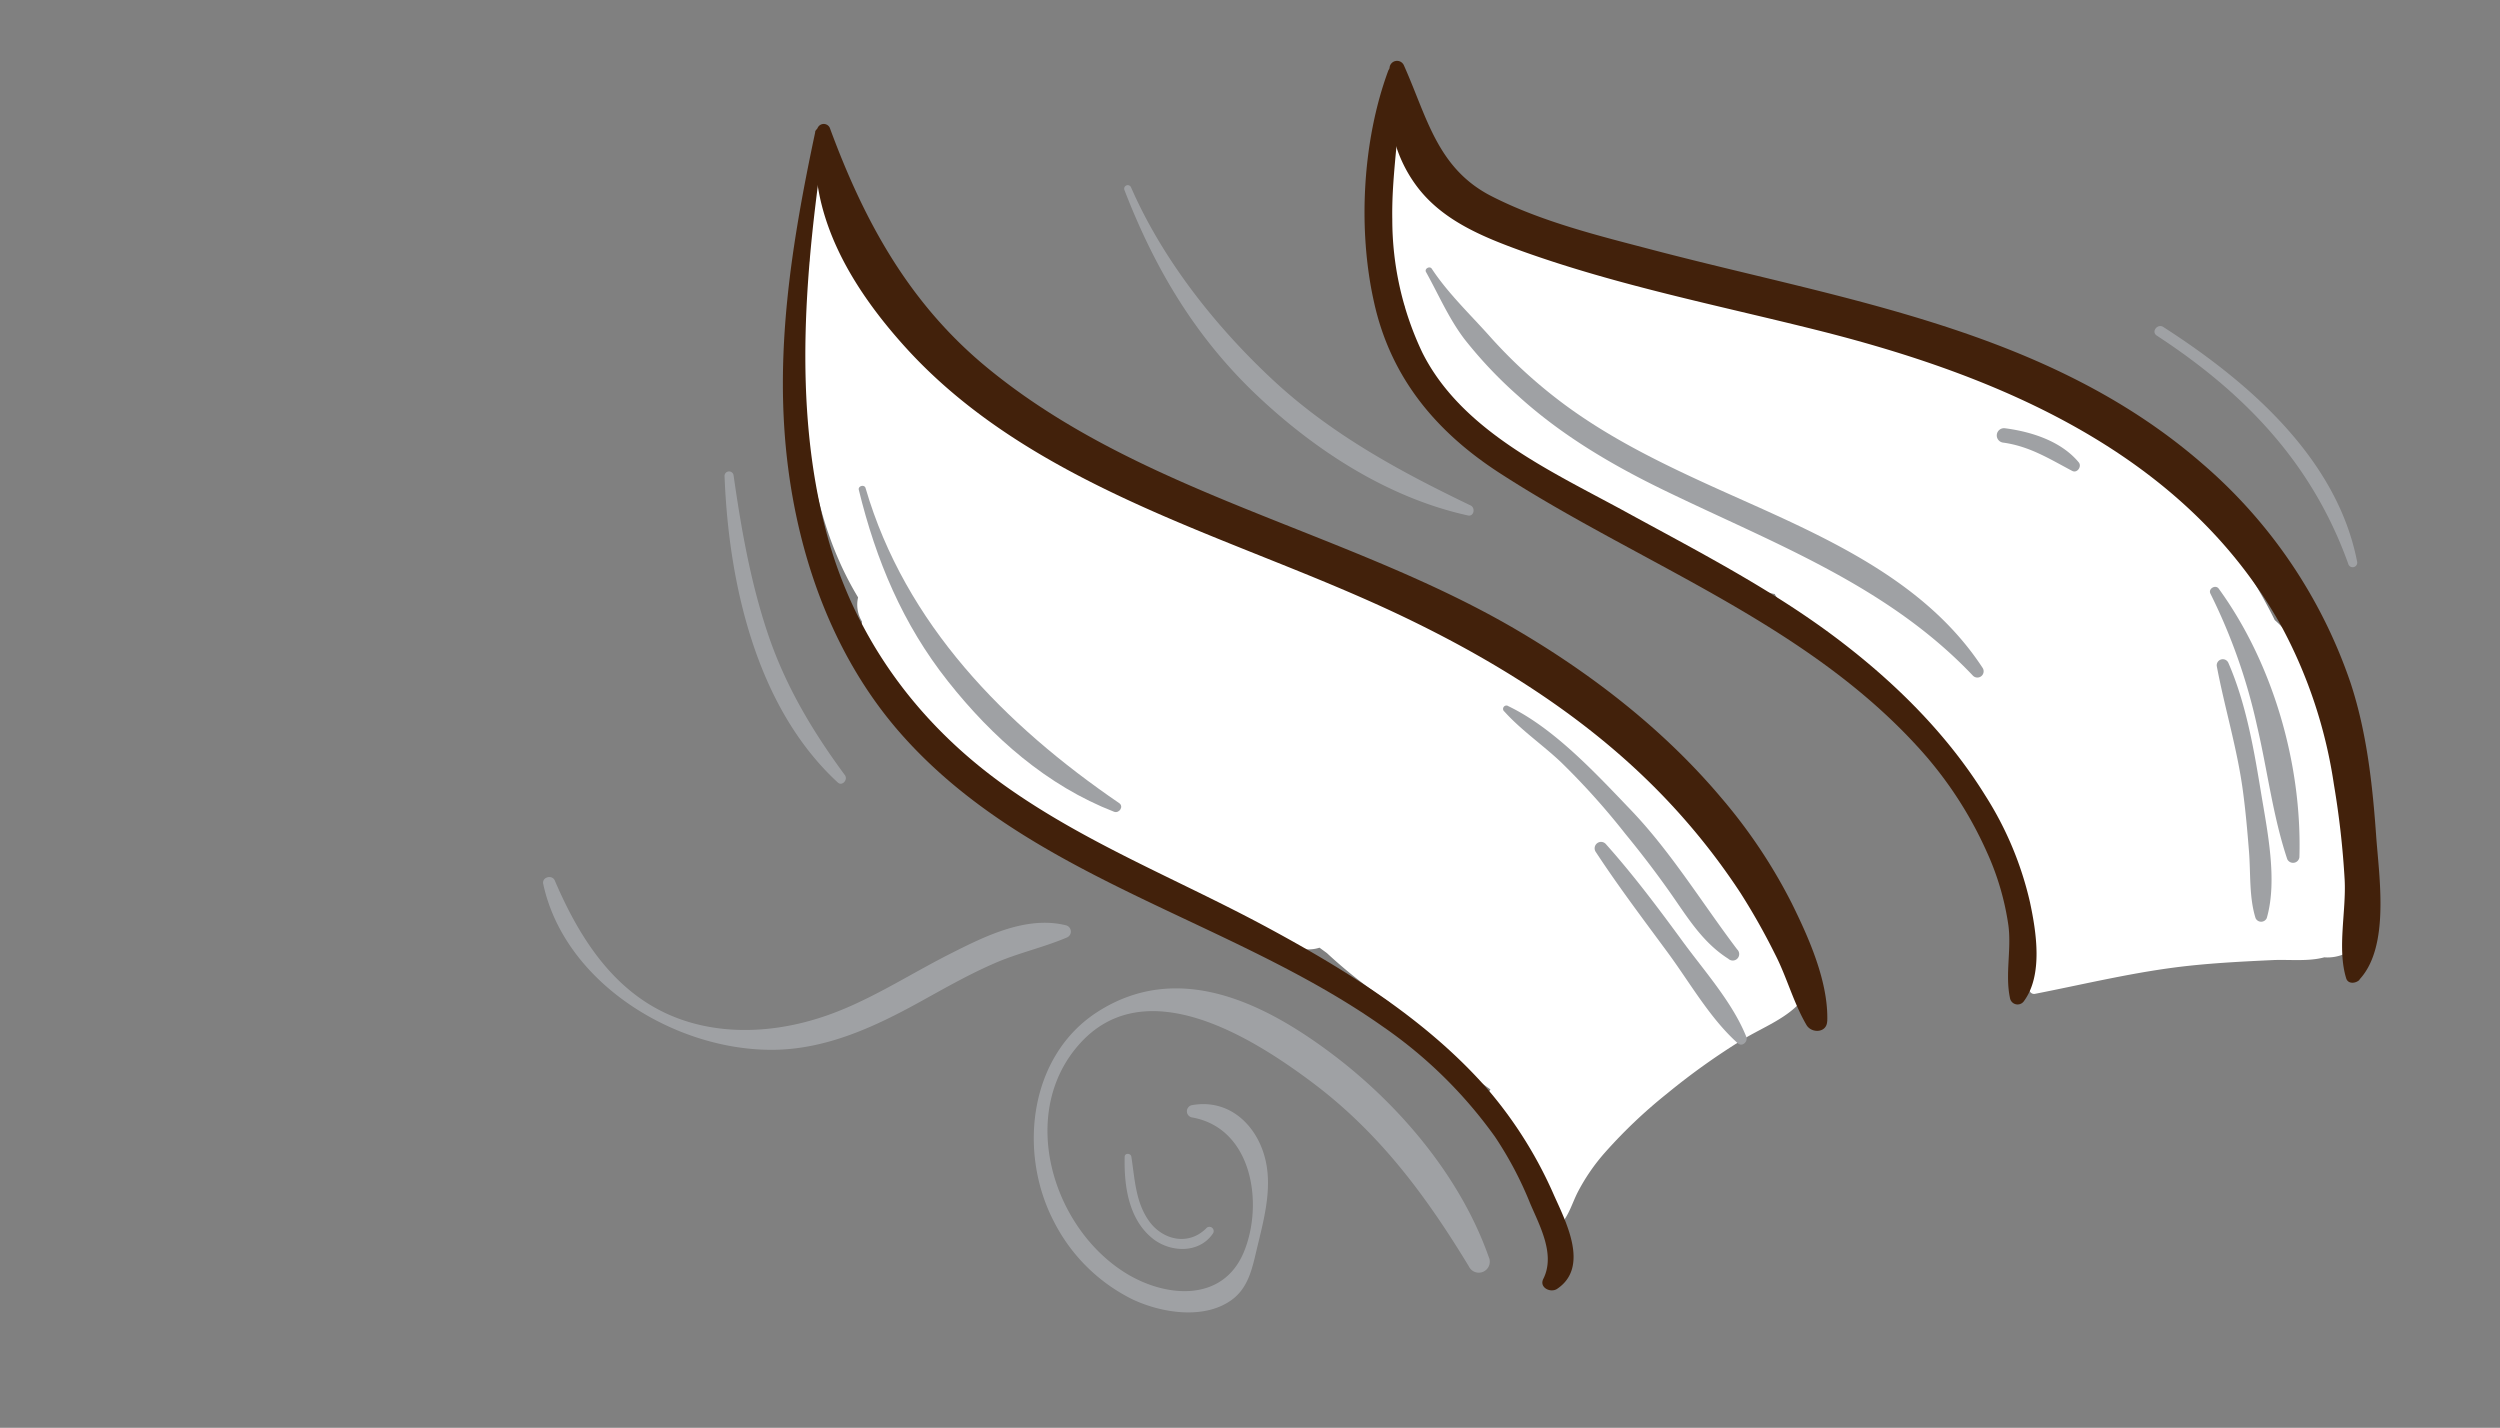 <svg xmlns="http://www.w3.org/2000/svg" viewBox="0 0 464 265"><rect x="0" y="0" width="464" height="265" fill="#808080" stroke="none"/><defs><style>.cls-1{isolation:isolate;}.cls-2{fill:#fff;}.cls-3{fill:#9fa1a4;}.cls-4{fill:#42210b;}.cls-5{fill:none;mix-blend-mode:multiply;}</style></defs><g class="cls-1"><g id="Layer_2" data-name="Layer 2"><g id="Variacion_C" data-name="Variacion C"><g id="AssetsC3"><g id="HornA3"><g id="Capa_42" data-name="Capa 42"><path class="cls-2" d="M334.44,184.13a1.69,1.69,0,0,0-.12-.48,12.41,12.41,0,0,0-1.3-2.44,2.09,2.09,0,0,0-.14-.17,2.19,2.19,0,0,0-1-1.14,7.68,7.68,0,0,0-3.12-5.1c-.16-.31-.3-.62-.46-.93a7.54,7.54,0,0,0-1.25-5,144.81,144.81,0,0,0-11.94-15.72,4.43,4.43,0,0,0-.2-.45c-9.28-18.09-27.74-23.35-43.4-34.25a8.4,8.4,0,0,0-3.05-1.37,8.16,8.16,0,0,0-.93-.49l-2.38-1.1a8,8,0,0,0-2.12-1.72,174.44,174.44,0,0,0-21.28-10.29,8.12,8.12,0,0,0-3.26-.63q-5.6-2.4-11.24-4.74L201.77,86.28a6.51,6.51,0,0,0-3.89-.48C187.81,77.56,178,68.94,169.6,59a7.52,7.52,0,0,0-2.69-2c-1.51-2.2-3-4.44-4.38-6.74a6.12,6.12,0,0,0-4.41-3.06q-.19-1.92-.36-3.84a4,4,0,0,0-1.23-2.62c-.22-1.52-.45-3-.65-4.55-.45-3.43-6.42-3-6.14.52.15,1.83.31,3.65.48,5.47a3.86,3.86,0,0,0-.1,1l.09,5.34A4.37,4.37,0,0,0,149,51.52c-.36,20.27-.45,41.62,10.26,59.36a6,6,0,0,0,.72,4.47,5.26,5.26,0,0,0,1,3.35l5.19,7.4a24.25,24.25,0,0,0,3,4.29l1.47,2.1A7.13,7.13,0,0,0,173,137c1.82,1.7,3.68,3.35,5.56,5a62.67,62.67,0,0,0,12.26,9.81,8.69,8.69,0,0,0,5.68,1.48l0,0a42.7,42.7,0,0,0,4.68,3.81q3.92,3,8.05,5.76a58.4,58.4,0,0,0,11.95,6.93,6.64,6.64,0,0,0,4.58.47A72.46,72.46,0,0,0,241.24,176a6.58,6.58,0,0,0,3.66-.11l1.37,1A90.46,90.46,0,0,0,257.85,186l.2.21q1.5,1.56,3,3.06l6.43,6.49a5.58,5.58,0,0,0,2.48,1.44q3.22,2.59,6.67,5a2.67,2.67,0,0,0-.06,3c2.21,3.8,4.48,8.06,7.91,10.93.67,1,1.33,2.06,2,3.1l.18.24c.36.66.72,1.32,1.1,2a2.68,2.68,0,0,0,.53.65c-.22,1.15-.41,2.36-.61,3.66a.52.52,0,0,0,.71.59c0,.14,0,.28.05.42a.76.76,0,0,0,1.35.32c1.45-1.72,2-3.77,3-5.77a36.36,36.36,0,0,1,5.1-7.44,92.75,92.75,0,0,1,11.5-10.92,127.31,127.31,0,0,1,14-10c3.68-2.28,8.69-4.1,11.29-7.64A.82.82,0,0,0,334.44,184.13Z"/><path class="cls-2" d="M438.74,173a7.34,7.34,0,0,0-3-1.49,4.67,4.67,0,0,0,.13-.67,4.1,4.1,0,0,0,1.66-3.76c-.85-11.4-.23-24.51-4.43-35.29-2.28-5.85-5.94-12.27-10.91-16.71a95.69,95.69,0,0,0-8.75-14.37,86.08,86.08,0,0,0-26.1-22.49c-9.17-5.28-19.08-9.14-29-12.71a106.67,106.67,0,0,0-26.8-6.07,6.16,6.16,0,0,0-1-1.42c-2.89-3.06-8.1-5.2-12-6.57-4.46-1.56-9.63-1.75-14.32-1.51a8.87,8.87,0,0,0-3.7,1c-8.78-2.54-18.55-4.26-26.06-9.49a5.89,5.89,0,0,0-4.85-1c-1.91-5.38-4.23-10.83-4.66-16.52-.39-5.23-7.7-3.92-8.53.45a40.33,40.33,0,0,0,.32,15.36,39.3,39.3,0,0,0,.95,5.55,34.15,34.15,0,0,0,3,11.61,7.43,7.43,0,0,0,.74,4,23.94,23.94,0,0,1,1.52,4.28,6.65,6.65,0,0,0,2.7,3.92,58.4,58.4,0,0,0,4.06,5.78,6,6,0,0,0,2.47,1.88l1.16,1.54c4.75,6.28,11.2,12.3,19.36,12,1.95,1.37,3.91,2.71,5.9,4,6.47,4.25,13.39,8.6,20.82,11.08.91.62,1.86,1.22,2.86,1.79a7.61,7.61,0,0,0,1.11.73,19.06,19.06,0,0,0,5.86,2.33l.12,0a8,8,0,0,0,1.64,2.1,182.83,182.83,0,0,0,23,17.77l.15.09c.12.21.25.42.39.62.71,1.05,1.4,2.1,2.11,3.16a9.31,9.31,0,0,0,1.95,4.86c3.84,5.1,7.73,10.15,11.48,15.31a14.2,14.2,0,0,0,1.17,1.38,2.78,2.78,0,0,0-.1,2.27,122.63,122.63,0,0,1,4.62,15.2c.26,1.29.54,2.58.83,3.86a5.48,5.48,0,0,0-.88,2.42c-.19,1.49-.36,3,.69,4.2a1.51,1.51,0,0,0,.23.21.88.88,0,0,0,1.08.77c9.56-1.87,18.88-4.17,28.62-5.21,5.17-.55,10.35-.81,15.54-1.05,3-.13,6.52.3,9.5-.51a7.85,7.85,0,0,0,5-1.33,1.83,1.83,0,0,0,.36-.31C438.41,176.48,440.37,174.44,438.74,173Z"/><path class="cls-3" d="M322.42,176.21c-6.5-8.58-12.21-18-19.68-25.82-6.49-6.77-14.27-15.23-22.78-19.32a.62.62,0,0,0-.74,1c3.11,3.45,7.09,6.17,10.48,9.37a135.57,135.57,0,0,1,11.94,13.29c3.28,4,6.41,8.11,9.35,12.39,2.84,4.13,5.5,8.11,9.79,10.83A1.19,1.19,0,0,0,322.42,176.21Z"/><path class="cls-3" d="M324.11,192.42c-2.56-6.39-7.84-12.26-11.88-17.79-4.53-6.19-9.1-12.28-14.21-18a1.19,1.19,0,0,0-1.86,1.47c4.21,6.42,8.83,12.53,13.39,18.72,4.06,5.51,7.87,12.26,13,16.82C323.35,194.37,324.47,193.32,324.11,192.42Z"/><path class="cls-3" d="M368,124c-11.44-17.53-32-25.44-50.27-33.74-10.17-4.63-20.25-9.59-29.1-16.5a91.84,91.84,0,0,1-12.22-11.44c-3.58-4-7.7-7.93-10.67-12.44-.38-.59-1.42,0-1.07.61,2.34,4.2,4.2,8.59,7.14,12.46a80.38,80.38,0,0,0,10,10.56c8.07,7.32,17.42,12.82,27.19,17.55,20.29,9.84,41.35,17.63,57.2,34.37A1.16,1.16,0,0,0,368,124Z"/><path class="cls-3" d="M411.8,109.26c-.59-.82-2,0-1.55.91a105.73,105.73,0,0,1,8.65,24.53c1.94,8.23,2.93,16.72,5.61,24.75a1.19,1.19,0,0,0,2.26-.34C427.28,141.86,421.89,123.17,411.8,109.26Z"/><path class="cls-3" d="M419.64,147.08c-1.33-8.1-2.78-16.54-6.07-24.09a1.13,1.13,0,0,0-2.14.62c1.46,7.74,3.78,15.25,4.84,23.09.51,3.75.84,7.52,1.14,11.29.33,4.08,0,8.5,1.22,12.41a1.14,1.14,0,0,0,2.08,0C422.75,163.37,420.8,154.14,419.64,147.08Z"/><path class="cls-3" d="M385.81,85.81c-3.26-3.94-8.8-5.7-13.72-6.33a1.34,1.34,0,0,0-.29,2.67c4.89.68,8.54,3,12.8,5.25C385.53,87.89,386.44,86.57,385.81,85.81Z"/><path class="cls-3" d="M276.31,233.3c-5.26-14.94-16.69-28.41-29.24-37.81s-28.36-17.21-43.24-7.77c-12.84,8.14-14.91,26.11-8.27,38.91a32.49,32.49,0,0,0,14.67,14.55c5.32,2.5,13.2,3.79,18.32.12,3.28-2.35,3.93-6.23,4.82-9.92,1.13-4.67,2.44-9.64,1.8-14.47-.95-7.13-6.38-13.13-13.91-11.8a1.16,1.16,0,0,0,0,2.29c11.26,2,13.32,16.21,9.54,25.12-4,9.37-14.76,8.29-22.12,3.61-13.63-8.67-19.77-29.9-8.13-42.58,12.13-13.23,31.58-1.21,43,7.35,12.47,9.35,21.1,21,29.07,34.14A2,2,0,0,0,276.31,233.3Z"/><path class="cls-3" d="M223.85,228c-3.24,3.23-8,2.2-10.55-1.32s-2.68-7.88-3.32-12c-.1-.66-1.22-.73-1.24,0-.14,5.36.71,11.61,5.19,15.19,3.28,2.62,8.61,2.82,11.16-.89A.78.78,0,0,0,223.85,228Z"/><path class="cls-3" d="M156.81,143.86c-6-8.13-11-16.5-14.25-26.11s-5-19.67-6.41-29.53a.84.84,0,0,0-1.67.24c.77,19.72,5.83,42.77,21,56.76C156.29,146,157.44,144.71,156.81,143.86Z"/><path class="cls-3" d="M197.77,171.72c-7.26-1.77-14.86,2-21.21,5.2-8.07,4.06-15.79,9.26-24.44,12-10.46,3.35-22.29,3.32-31.82-2.64-8.35-5.22-13.54-14-17.33-22.85-.49-1.15-2.42-.66-2.15.62,4,18.57,24.8,31.13,43.08,30.79,9.68-.19,18.53-4.3,26.86-8.9,4.46-2.46,8.89-5,13.58-7.05,4.49-2,9.27-3,13.77-4.93A1.2,1.2,0,0,0,197.77,171.72Z"/><path class="cls-3" d="M272.94,93.81c-13.3-6.39-26-13.29-36.86-23.45-10.62-9.93-20.33-22.24-26.16-35.59a.66.66,0,0,0-1.22.51c5.76,14.91,13.51,27.84,25.31,38.77,10.75,10,24,18.44,38.44,21.62C273.57,95.92,273.88,94.26,272.94,93.81Z"/><path class="cls-3" d="M401.51,60.69c-1.08-.69-2.3.88-1.22,1.59,16.45,10.76,28.93,23.81,35.6,42.52a.85.85,0,0,0,1.61-.45C433.8,85.06,417.2,70.77,401.51,60.69Z"/><path class="cls-3" d="M207.72,149.06c-21.17-14.47-39.72-33.24-47.08-58.5-.2-.7-1.43-.38-1.25.34,3.21,13.12,8.14,24.92,16.56,35.56,8.23,10.41,18.38,19.37,30.84,24.21C207.75,151,208.62,149.67,207.72,149.06Z"/></g><g id="Capa_41" data-name="Capa 41"><path class="cls-4" d="M339.14,189.57c.24-7.31-3.41-15.5-6.63-22a98.77,98.77,0,0,0-13-19.45c-10.66-12.66-24-23-38.21-31.32C249.8,98.39,211.53,91.65,183.05,68.1,168.66,56.2,160.36,41,154,23.7a1.24,1.24,0,0,0-2.34.36c-2.12,15.42,6.38,29.35,16.43,40.44,11.4,12.57,25.87,21.15,41.12,28.24,16.88,7.85,34.59,13.74,51.38,21.78,16,7.67,31.29,17.07,44.19,29.35a124.14,124.14,0,0,1,18.26,21.87,122.58,122.58,0,0,1,6.4,11.34c2.21,4.29,3.41,9,5.85,13.17.93,1.57,3.75,1.49,3.83-.68Z"/><path class="cls-4" d="M151.3,24.54c-4.38,20.66-7.75,41.32-5,62.47,2.35,18,8.95,35.7,21.08,49.37,23.75,26.77,60.86,34.11,89.27,54.15A84.51,84.51,0,0,1,277.48,211,67.48,67.48,0,0,1,284,223.36c1.79,4.2,4.71,9.48,2.44,14-.82,1.61,1.35,2.66,2.55,1.86,6-4,1.73-12.28-.53-17.3a78.5,78.5,0,0,0-12.71-20.17c-11.32-12.77-26.44-22.06-41.35-30.05-16-8.55-32.83-15.2-47.69-25.73-16.46-11.68-28.17-27.66-33.36-47.26-6.34-23.95-3.8-49.74-.2-73.94.18-1.21-1.63-1.4-1.88-.23Z"/><path class="cls-4" d="M437.92,181.79c5.67-6.09,3.64-19,3.1-26.58-.68-9.59-1.74-19.33-4.77-28.51a93.18,93.18,0,0,0-27.47-40.62C380.17,61.21,342.5,55.74,307.05,46.46c-10.06-2.64-20.79-5.24-30.13-10-10.2-5.15-12.05-14.74-16.37-24.36a1.39,1.39,0,0,0-2.64.41c-.85,7.82.22,15.56,5,22S275.29,44,282.57,46.64c17.69,6.34,36.16,10,54.35,14.55,34,8.48,68.56,22.86,86.49,55a89.2,89.2,0,0,1,9.76,29.39,160.33,160.33,0,0,1,2,17.75c.3,5.83-1.41,12.71.28,18.24.36,1.16,1.84.95,2.49.27Z"/><path class="cls-4" d="M257.65,13.15C252.86,26.12,252,42.56,255,56c3.06,14,11.46,24.11,23.34,31.8,25.77,16.7,56.17,27.49,77.36,50.56a72.55,72.55,0,0,1,13.06,19.78,49.87,49.87,0,0,1,4,13.62c.59,4.5-.64,9.13.3,13.51a1.43,1.43,0,0,0,2.53.61c3.63-4.83,2.36-12.88,1.17-18.44a62.75,62.75,0,0,0-8.24-19.71c-7-11.33-16.6-20.87-27.17-28.91-12.51-9.52-26.58-16.67-40.31-24.2C287.5,87.28,271.21,79.82,264,65.47a57.49,57.49,0,0,1-5.59-24.74c-.17-9.15,1.77-18.21,1.46-27.32,0-1.17-1.85-1.28-2.22-.26Z"/></g></g></g></g><g id="PixelsASSETS"><g id="Cuernos"><rect class="cls-5" width="464" height="265"/></g></g></g></g></svg>
